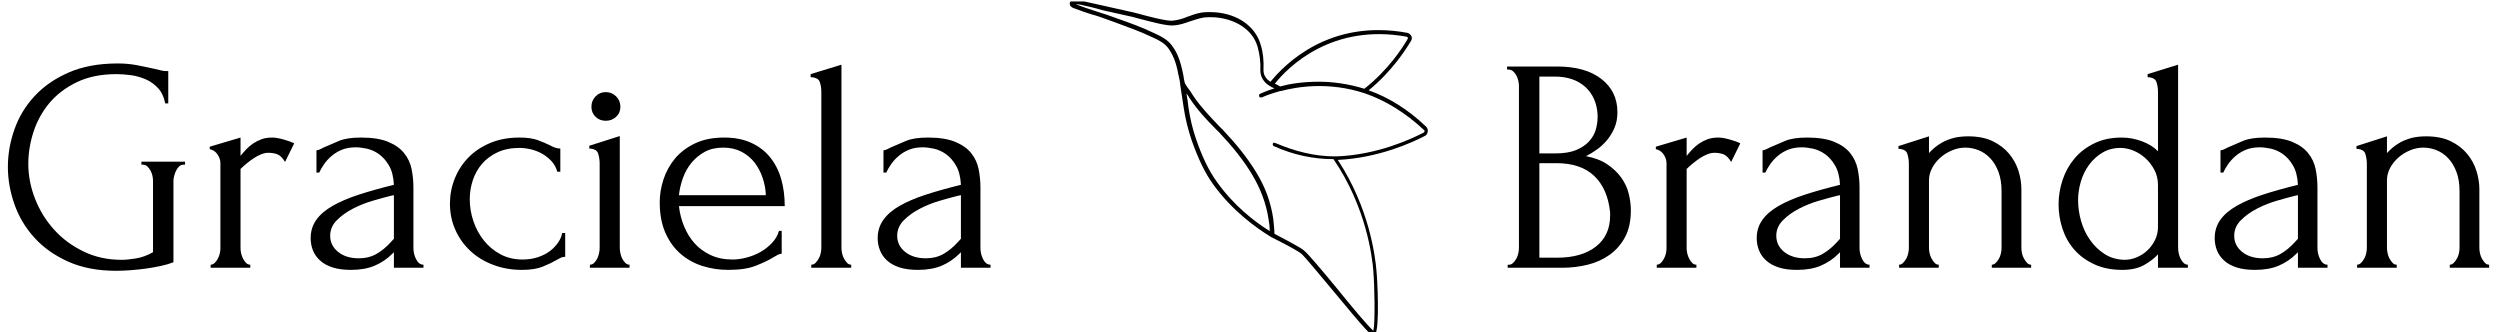 <svg xmlns="http://www.w3.org/2000/svg" version="1.1" xmlns:xlink="http://www.w3.org/1999/xlink" xmlns:svgjs="http://svgjs.dev/svgjs" width="1000" height="133" viewBox="0 0 1000 133"><g transform="matrix(1,0,0,1,-0.606,0.596)"><svg viewBox="0 0 396 53" data-background-color="#ffffff" preserveAspectRatio="xMidYMid meet" height="133" width="1000" xmlns="http://www.w3.org/2000/svg" xmlns:xlink="http://www.w3.org/1999/xlink"><g id="tight-bounds" transform="matrix(1,0,0,1,0.24,-0.237)"><svg viewBox="0 0 395.52 53.475" height="53.475" width="395.52"><g><svg viewBox="0 0 406.89 55.012" height="53.475" width="395.52"><g><svg viewBox="0 0 406.89 55.012" height="55.012" width="406.89"><g id="textblocktransform"><svg viewBox="0 0 406.89 55.012" height="55.012" width="406.89" id="textblock"><g><svg viewBox="0 0 406.89 55.012" height="55.012" width="406.89"><g><svg><g></g><g></g></svg></g><g><svg><g><svg></svg></g><g></g></svg></g><g id="text-0"><svg viewBox="0 0 406.89 55.012" height="55.012" width="406.89"><g transform="matrix(1,0,0,1,0,10.406)"><svg width="161.15" viewBox="1.85 -33.5 161.13 34" height="34" data-palette-color="#000000"><path d="M23.75-16.9L23.75-17.4 30.9-17.4 30.9-16.9 30.65-16.9Q30.25-16.9 29.95-16.63 29.65-16.35 29.45-15.95 29.25-15.55 29.13-15.1 29-14.65 29-14.3L29-14.3 29-0.9Q28.1-0.55 26.95-0.3 25.8-0.05 24.55 0.13 23.3 0.3 22 0.4 20.7 0.5 19.6 0.5L19.6 0.5Q15.1 0.5 11.75-1 8.4-2.5 6.2-4.93 4-7.35 2.93-10.4 1.85-13.45 1.85-16.55L1.85-16.55Q1.85-19.65 2.93-22.7 4-25.75 6.23-28.15 8.45-30.55 11.83-32.02 15.2-33.5 19.85-33.5L19.85-33.5Q21.6-33.5 23.1-33.2 24.6-32.9 25.75-32.65L25.75-32.65Q26.4-32.5 26.88-32.38 27.35-32.25 27.7-32.25L27.7-32.25 28.15-32.25 28.15-26.95 27.65-26.95Q27.35-28.5 26.48-29.45 25.6-30.4 24.45-30.9 23.3-31.4 22.03-31.58 20.75-31.75 19.65-31.75L19.65-31.75Q15.9-31.75 13.15-30.43 10.4-29.1 8.65-27 6.9-24.9 6.05-22.28 5.2-19.65 5.2-17.05L5.2-17.05Q5.2-14.15 6.3-11.33 7.4-8.5 9.4-6.28 11.4-4.05 14.23-2.68 17.05-1.3 20.5-1.3L20.5-1.3Q21.45-1.3 22.85-1.53 24.25-1.75 25.65-2.55L25.65-2.55 25.65-14.3Q25.65-14.65 25.55-15.1 25.45-15.55 25.23-15.95 25-16.35 24.7-16.63 24.4-16.9 24-16.9L24-16.9 23.75-16.9ZM48.8-20.4L47.3-17.35Q46.7-18.35 46.05-18.6 45.4-18.85 44.55-18.85L44.55-18.85Q44-18.85 43.37-18.6 42.75-18.35 42.15-17.95 41.55-17.55 40.97-17.07 40.4-16.6 40-16.2L40-16.2 40-3.2Q40-2.8 40.1-2.35 40.2-1.9 40.42-1.48 40.65-1.05 40.92-0.78 41.2-0.5 41.6-0.5L41.6-0.5 41.6 0 35.1 0 35.1-0.5Q35.45-0.5 35.75-0.78 36.05-1.05 36.27-1.48 36.5-1.9 36.6-2.35 36.7-2.8 36.7-3.2L36.7-3.2 36.7-17.15Q36.7-17.85 36.25-18.55 35.8-19.25 34.95-19.45L34.95-19.45 34.95-19.85 40-21.35 40-18.35Q40.45-18.9 40.95-19.43 41.45-19.95 42.07-20.38 42.7-20.8 43.45-21.08 44.2-21.35 45.2-21.35L45.2-21.35Q45.9-21.35 47-21.05 48.1-20.75 48.8-20.4L48.8-20.4ZM70 0L65.15 0 65.15-2.55 64.9-2.3Q63.65-1.05 62.02-0.35 60.4 0.35 58.1 0.35L58.1 0.35Q56.35 0.35 55.1-0.05 53.85-0.45 53.05-1.18 52.25-1.9 51.87-2.85 51.5-3.8 51.5-4.85L51.5-4.85Q51.5-6.55 52.42-7.85 53.35-9.15 55.1-10.15 56.85-11.15 59.37-11.98 61.9-12.8 65.15-13.6L65.15-13.6Q65.05-15.55 64.35-16.75 63.65-17.95 62.7-18.63 61.75-19.3 60.7-19.53 59.65-19.75 58.9-19.75L58.9-19.75Q57.6-19.75 56.62-19.35 55.65-18.95 54.92-18.32 54.2-17.7 53.7-16.98 53.2-16.25 52.9-15.6L52.9-15.6 52.45-15.6 52.45-19.25Q52.85-19.3 53.2-19.5 53.55-19.7 54.05-19.9L54.05-19.9Q54.8-20.2 56.1-20.78 57.4-21.35 59.75-21.35L59.75-21.35Q62.5-21.35 64.2-20.65 65.9-19.95 66.82-18.8 67.75-17.65 68.05-16.18 68.35-14.7 68.35-13.15L68.35-13.15 68.35-3.25Q68.35-2.25 68.8-1.38 69.25-0.5 70-0.5L70-0.5 70 0ZM64.6-4.15L65.15-4.75 65.15-11.9 64.65-11.8Q63.45-11.5 61.72-11 60-10.5 58.45-9.7 56.9-8.9 55.8-7.8 54.7-6.7 54.7-5.25L54.7-5.25Q54.7-3.65 56-2.6 57.3-1.55 59.4-1.55L59.4-1.55Q61.05-1.55 62.3-2.27 63.55-3 64.6-4.15L64.6-4.15ZM93.24-5.7L93.24-1.8Q92.84-1.8 92.49-1.63 92.14-1.45 91.69-1.2L91.69-1.2Q90.84-0.7 89.54-0.18 88.24 0.35 86.14 0.35L86.14 0.35Q83.59 0.35 81.42-0.48 79.24-1.3 77.67-2.78 76.09-4.25 75.22-6.23 74.34-8.2 74.34-10.5L74.34-10.5Q74.34-12.65 75.12-14.6 75.89-16.55 77.34-18.05 78.79-19.55 80.92-20.45 83.04-21.35 85.74-21.35L85.74-21.35Q87.59-21.35 88.74-20.93 89.89-20.5 90.69-20.1L90.69-20.1Q91.14-19.85 91.57-19.7 91.99-19.55 92.44-19.55L92.44-19.55 92.44-15.75 91.94-15.75Q91.69-16.7 91.04-17.43 90.39-18.15 89.54-18.65 88.69-19.15 87.69-19.4 86.69-19.65 85.74-19.65L85.74-19.65Q83.69-19.65 82.14-18.93 80.59-18.2 79.59-17.03 78.59-15.85 78.09-14.35 77.59-12.85 77.59-11.25L77.59-11.25Q77.59-9.4 78.19-7.63 78.79-5.85 79.92-4.45 81.04-3.05 82.64-2.2 84.24-1.35 86.24-1.35L86.24-1.35Q87.64-1.35 88.82-1.75 89.99-2.15 90.82-2.8 91.64-3.45 92.14-4.23 92.64-5 92.74-5.7L92.74-5.7 93.24-5.7ZM103.79 0L97.29 0 97.29-0.5Q97.69-0.5 97.99-0.8 98.29-1.1 98.49-1.5 98.69-1.9 98.79-2.38 98.89-2.85 98.89-3.25L98.89-3.25 98.89-17.1Q98.89-17.95 98.64-18.73 98.39-19.5 97.19-19.55L97.19-19.55 97.19-20 102.19-21.6 102.19-3.25Q102.19-2.85 102.29-2.38 102.39-1.9 102.59-1.5 102.79-1.1 103.09-0.8 103.39-0.5 103.79-0.5L103.79-0.5 103.79 0ZM97.54-26.4L97.54-26.4Q97.54-27.4 98.22-28.1 98.89-28.8 99.89-28.8L99.89-28.8Q100.89-28.8 101.59-28.1 102.29-27.4 102.29-26.4L102.29-26.4Q102.29-25.4 101.59-24.75 100.89-24.1 99.89-24.1L99.89-24.1Q98.89-24.1 98.22-24.75 97.54-25.4 97.54-26.4ZM129.24-10.1L111.89-10.1Q112.09-8.35 112.74-6.78 113.39-5.2 114.46-4 115.54-2.8 117.09-2.08 118.64-1.35 120.69-1.35L120.69-1.35Q121.79-1.35 123.01-1.68 124.24-2 125.29-2.6 126.34-3.2 127.16-4.08 127.99-4.95 128.29-6.05L128.29-6.05 128.74-6.05 128.74-2.3Q128.44-2.3 128.06-2.1 127.69-1.9 127.19-1.6L127.19-1.6Q126.19-1 124.49-0.33 122.79 0.35 119.99 0.35L119.99 0.35Q117.74 0.35 115.71-0.3 113.69-0.95 112.14-2.3 110.59-3.65 109.66-5.75 108.74-7.85 108.74-10.75L108.74-10.75Q108.74-12.6 109.36-14.5 109.99-16.4 111.26-17.93 112.54-19.45 114.54-20.4 116.54-21.35 119.34-21.35L119.34-21.35Q121.84-21.35 123.71-20.5 125.59-19.65 126.81-18.15 128.04-16.65 128.64-14.6 129.24-12.55 129.24-10.1L129.24-10.1ZM119.14-19.7L119.14-19.7Q117.39-19.7 116.11-19 114.84-18.3 113.94-17.2 113.04-16.1 112.54-14.7 112.04-13.3 111.89-11.9L111.89-11.9 126.14-11.9Q126.09-13.35 125.61-14.75 125.14-16.15 124.29-17.25 123.44-18.35 122.14-19.03 120.84-19.7 119.14-19.7ZM140.14 0L133.59 0 133.59-0.5Q133.99-0.5 134.29-0.8 134.59-1.1 134.81-1.5 135.04-1.9 135.14-2.38 135.24-2.85 135.24-3.25L135.24-3.25 135.24-28.85Q135.24-29.7 134.99-30.45 134.74-31.2 133.49-31.25L133.49-31.25 133.49-31.75 138.54-33.3 138.54-3.25Q138.54-2.85 138.64-2.38 138.74-1.9 138.96-1.5 139.19-1.1 139.46-0.8 139.74-0.5 140.14-0.5L140.14-0.5 140.14 0ZM162.98 0L158.13 0 158.13-2.55 157.88-2.3Q156.63-1.05 155.01-0.35 153.38 0.35 151.08 0.35L151.08 0.35Q149.33 0.35 148.08-0.05 146.83-0.45 146.03-1.18 145.23-1.9 144.86-2.85 144.48-3.8 144.48-4.85L144.48-4.85Q144.48-6.55 145.41-7.85 146.33-9.15 148.08-10.15 149.83-11.15 152.36-11.98 154.88-12.8 158.13-13.6L158.13-13.6Q158.03-15.55 157.33-16.75 156.63-17.95 155.68-18.63 154.73-19.3 153.68-19.53 152.63-19.75 151.88-19.75L151.88-19.75Q150.58-19.75 149.61-19.35 148.63-18.95 147.91-18.32 147.18-17.7 146.68-16.98 146.18-16.25 145.88-15.6L145.88-15.6 145.43-15.6 145.43-19.25Q145.83-19.3 146.18-19.5 146.53-19.7 147.03-19.9L147.03-19.9Q147.78-20.2 149.08-20.78 150.38-21.35 152.73-21.35L152.73-21.35Q155.48-21.35 157.18-20.65 158.88-19.95 159.81-18.8 160.73-17.65 161.03-16.18 161.33-14.7 161.33-13.15L161.33-13.15 161.33-3.25Q161.33-2.25 161.78-1.38 162.23-0.5 162.98-0.5L162.98-0.5 162.98 0ZM157.58-4.15L158.13-4.75 158.13-11.9 157.63-11.8Q156.43-11.5 154.71-11 152.98-10.5 151.43-9.7 149.88-8.9 148.78-7.8 147.68-6.7 147.68-5.25L147.68-5.25Q147.68-3.65 148.98-2.6 150.28-1.55 152.38-1.55L152.38-1.55Q154.03-1.55 155.28-2.27 156.53-3 157.58-4.15L157.58-4.15Z" opacity="1" transform="matrix(1,0,0,1,0,0)" fill="#000000" class="undefined-yy-0"></path></svg></g><g><svg xmlns="http://www.w3.org/2000/svg" xmlns:xlink="http://www.w3.org/1999/xlink" version="1.1" x="174.138" y="0" viewBox="3.953 7 91.573 85.8" style="enable-background:new 0 0 100 100;" xml:space="preserve" height="55.012" width="58.714" class="icon-cg-0" data-fill-palette-color="accent" id="cg-0"><path d="M81.7 92.8c-0.8 0-2.5-1.9-10.2-11.2-3.6-4.3-7.3-8.8-8.3-9.7-0.5-0.4-2.2-1.5-7.4-4.1-0.2-0.1-0.4-0.2-0.4-0.2v0c-3.9-2.4-10-6.8-14.8-13.5-2.1-2.9-3.8-6.5-5.5-11.3-0.9-2.7-1.6-5.5-2-8.2-0.3-1.8-0.6-3.8-0.9-5.9 0 0 0-0.1 0-0.1l0-0.1c-0.1-0.7-0.2-1.4-0.4-2.1-0.4-2.2-1-4.8-2.6-7-1-1.4-2.6-2.2-4.2-2.9l0 0c-3.1-1.5-6.3-2.6-9.5-3.8-0.8-0.3-1.7-0.6-2.5-0.9-1.1-0.4-2.2-0.8-3.4-1.1-1.5-0.5-3.1-1-4.6-1.6C4.9 9.1 4.7 9 4.6 8.9 3.9 8.5 3.9 8 4 7.6 4.1 7.4 4.4 7 5.1 7c0.2 0 0.3 0 0.4 0 0.5 0 0.9 0.1 1.4 0.2 1.8 0.4 3.6 0.8 5.4 1.2 2.2 0.5 4.4 1 6.7 1.5 0.5 0.1 1.4 0.3 2.5 0.6 2.9 0.8 7.2 1.9 8.7 1.8 1.6-0.2 2.6-0.5 3.8-1 1.1-0.4 2.1-0.8 3.7-1.1 0.1 0 2.2-0.3 4.8 0.1 5.2 0.8 9.1 3.9 10.3 8.2 0.6 1.9 0.8 4 0.7 6.5 0 1.2 0.7 2.3 1.8 2.9 3.5-4.3 15-16.2 35-12.5 0.4 0.1 0.8 0.4 1 0.8 0.2 0.4 0.2 0.9-0.1 1.3-1.3 2.2-4.9 7.8-10.8 12.6 5.1 1.8 10.1 4.9 14.7 9.3 0.3 0.3 0.5 0.8 0.4 1.3-0.1 0.5-0.3 0.9-0.8 1.1-3.3 1.7-11.8 5.6-22.2 6.1 8.1 12.3 9.6 24.8 9.9 28.4l0 0.1c0.2 1.5 0.9 14.8-0.4 16.2C82.1 92.7 81.9 92.8 81.7 92.8zM81.8 91.7L81.8 91.7 81.8 91.7zM56.3 66.8C56.3 66.8 56.3 66.8 56.3 66.8c4.2 2.2 6.8 3.6 7.6 4.3 1.1 0.9 4.7 5.2 8.5 9.8 3.3 4.1 7.8 9.5 9.2 10.7 0.5-2.1 0.3-11.7 0-15.1 0 0 0-0.1 0-0.2-0.3-3.6-1.8-16.3-10.2-28.6-5.2 0-10.3-1.1-15.2-3.3-0.3-0.1-0.4-0.4-0.3-0.7 0.1-0.3 0.4-0.2 0.7-0.1 4.9 2.1 10 3.4 15.2 3.4 0 0 0 0 0 0 0.2 0 0.3-0.1 0.4 0 10.4-0.4 19-4.4 22.3-6.1 0.1-0.1 0.2-0.3 0.2-0.3 0-0.1 0-0.3-0.1-0.3-4.8-4.5-9.9-7.6-15.1-9.4-9.3-3.1-17.5-1.7-21.6-0.6-0.1 0-0.2 0-0.2 0-2.9 0.8-4.6 1.6-4.6 1.6-0.3 0.1-0.6 0-0.7-0.2-0.1-0.3 0-0.6 0.2-0.7 0.1 0 1.4-0.7 3.7-1.4-0.2-0.1-0.4-0.2-0.7-0.3-0.1 0-0.1 0-0.1-0.1-1.7-0.8-2.8-2.4-2.8-4.1 0.1-2.3-0.2-4.3-0.7-6.1-1.1-3.9-4.7-6.6-9.5-7.4-2.4-0.4-4.4-0.1-4.4-0.1-1.5 0.3-2.5 0.7-3.5 1-1.2 0.4-2.4 0.9-4.1 1-1.7 0.2-6-1-9.1-1.8-1-0.3-1.9-0.5-2.4-0.6-2.2-0.5-4.5-1-6.7-1.5C10.3 9 8.5 8.6 6.7 8.2 6.3 8.1 5.9 8.1 5.5 8.1c0 0 0 0-0.1 0 0 0 0.1 0 0.1 0C7 8.7 8.6 9.2 10.1 9.7c1.1 0.4 2.3 0.7 3.4 1.1 0.8 0.3 1.7 0.6 2.5 0.9 3.2 1.1 6.5 2.3 9.6 3.8l0 0c1.7 0.8 3.4 1.6 4.6 3.3 1.7 2.3 2.3 5 2.8 7.4 0.1 0.7 0.2 1.4 0.4 2.1 0.4 0.7 0.8 1.3 1.3 1.9 0.3 0.5 0.6 0.9 0.9 1.4 1.9 2.8 4.3 5.3 6.6 7.7 0.3 0.3 0.6 0.6 0.9 0.9 3.5 3.7 6.3 7.2 8.5 10.8 2.4 3.9 3.8 7.8 4.4 12C56.1 64.3 56.3 65.6 56.3 66.8zM33.8 30.9c0.2 1.2 0.4 2.4 0.5 3.5 0.4 2.7 1 5.4 1.9 8 1.6 4.7 3.3 8.2 5.3 11 4.4 6.2 9.7 10.3 13.6 12.7 0-1-0.1-2-0.3-3-0.6-4-2-7.8-4.3-11.6-2.1-3.5-4.9-7-8.3-10.6-0.3-0.3-0.6-0.6-0.9-0.9-2.4-2.4-4.8-5-6.7-7.9C34.4 31.7 34.1 31.3 33.8 30.9zM67.6 27.9c3.5 0 7.5 0.5 11.7 1.8 6.1-4.8 9.8-10.5 11.1-12.8 0.1-0.1 0-0.2 0-0.3 0 0-0.1-0.1-0.2-0.2-19.1-3.5-30.3 7.6-33.8 12 0.4 0.2 0.9 0.4 1.3 0.7 0 0 0 0 0.1 0C59.9 28.5 63.4 27.9 67.6 27.9z" fill="#000000" data-fill-palette-color="accent"></path></svg></g><g transform="matrix(1,0,0,1,245.84,10.606)"><svg width="161.05" viewBox="2.15 -33.3 161.04 33.65" height="33.65" data-palette-color="#000000"><path d="M2.25 0L2.25-0.5 2.5-0.5Q2.85-0.5 3.15-0.8 3.45-1.1 3.68-1.5 3.9-1.9 4-2.38 4.1-2.85 4.1-3.25L4.1-3.25 4.1-29.85Q4.1-30.2 4-30.65 3.9-31.1 3.68-31.53 3.45-31.95 3.13-32.23 2.8-32.5 2.4-32.5L2.4-32.5 2.15-32.5 2.15-33 10.35-33Q15-33 17.63-30.95 20.25-28.9 20.25-25.5L20.25-25.5Q20.25-24.05 19.75-22.9 19.25-21.75 18.48-20.85 17.7-19.95 16.8-19.33 15.9-18.7 15.1-18.3L15.1-18.3Q17.2-17.9 18.6-16.95 20-16 20.88-14.78 21.75-13.55 22.1-12.15 22.45-10.75 22.45-9.4L22.45-9.4Q22.45-6.8 21.5-5.03 20.55-3.25 18.98-2.13 17.4-1 15.38-0.5 13.35 0 11.2 0L11.2 0 2.25 0ZM19.05-8.55L19.05-9.1Q18.65-12.95 16.45-15.05 14.25-17.15 10.25-17.15L10.25-17.15 7.45-17.15 7.45-1.65 10.35-1.65Q14.4-1.65 16.73-3.48 19.05-5.3 19.05-8.55L19.05-8.55ZM17-24.7L17-25.05Q16.85-27.95 14.98-29.65 13.1-31.35 9.95-31.35L9.95-31.35 7.45-31.35 7.45-18.75 10.05-18.75Q12.15-18.75 13.48-19.3 14.8-19.85 15.6-20.73 16.4-21.6 16.7-22.65 17-23.7 17-24.7L17-24.7ZM40.4-20.4L38.9-17.35Q38.3-18.35 37.65-18.6 37-18.85 36.15-18.85L36.15-18.85Q35.6-18.85 34.97-18.6 34.35-18.35 33.75-17.95 33.15-17.55 32.57-17.07 32-16.6 31.6-16.2L31.6-16.2 31.6-3.2Q31.6-2.8 31.7-2.35 31.8-1.9 32.02-1.48 32.25-1.05 32.52-0.78 32.8-0.5 33.2-0.5L33.2-0.5 33.2 0 26.7 0 26.7-0.5Q27.05-0.5 27.35-0.78 27.65-1.05 27.87-1.48 28.1-1.9 28.2-2.35 28.3-2.8 28.3-3.2L28.3-3.2 28.3-17.15Q28.3-17.85 27.85-18.55 27.4-19.25 26.55-19.45L26.55-19.45 26.55-19.85 31.6-21.35 31.6-18.35Q32.05-18.9 32.55-19.43 33.05-19.95 33.67-20.38 34.3-20.8 35.05-21.08 35.8-21.35 36.8-21.35L36.8-21.35Q37.5-21.35 38.6-21.05 39.7-20.75 40.4-20.4L40.4-20.4ZM61.59 0L56.75 0 56.75-2.55 56.5-2.3Q55.25-1.05 53.62-0.35 52 0.35 49.7 0.35L49.7 0.35Q47.95 0.35 46.7-0.05 45.45-0.45 44.65-1.18 43.84-1.9 43.47-2.85 43.09-3.8 43.09-4.85L43.09-4.85Q43.09-6.55 44.02-7.85 44.95-9.15 46.7-10.15 48.45-11.15 50.97-11.98 53.5-12.8 56.75-13.6L56.75-13.6Q56.65-15.55 55.95-16.75 55.25-17.95 54.3-18.63 53.34-19.3 52.3-19.53 51.25-19.75 50.5-19.75L50.5-19.75Q49.2-19.75 48.22-19.35 47.25-18.95 46.52-18.32 45.8-17.7 45.3-16.98 44.8-16.25 44.5-15.6L44.5-15.6 44.05-15.6 44.05-19.25Q44.45-19.3 44.8-19.5 45.15-19.7 45.65-19.9L45.65-19.9Q46.4-20.2 47.7-20.78 49-21.35 51.34-21.35L51.34-21.35Q54.09-21.35 55.8-20.65 57.5-19.95 58.42-18.8 59.34-17.65 59.65-16.18 59.95-14.7 59.95-13.15L59.95-13.15 59.95-3.25Q59.95-2.25 60.4-1.38 60.84-0.5 61.59-0.5L61.59-0.5 61.59 0ZM56.2-4.15L56.75-4.75 56.75-11.9 56.25-11.8Q55.05-11.5 53.32-11 51.59-10.5 50.05-9.7 48.5-8.9 47.4-7.8 46.3-6.7 46.3-5.25L46.3-5.25Q46.3-3.65 47.59-2.6 48.9-1.55 51-1.55L51-1.55Q52.65-1.55 53.9-2.27 55.15-3 56.2-4.15L56.2-4.15ZM86.49-12.9L86.49-3.25Q86.49-2.85 86.59-2.38 86.69-1.9 86.92-1.5 87.14-1.1 87.42-0.8 87.69-0.5 88.09-0.5L88.09-0.5 88.09 0 81.64 0 81.64-0.5Q81.99-0.5 82.29-0.8 82.59-1.1 82.82-1.5 83.04-1.9 83.14-2.38 83.24-2.85 83.24-3.25L83.24-3.25 83.24-12.55Q83.24-14.35 82.74-15.7 82.24-17.05 81.39-17.95 80.54-18.85 79.47-19.28 78.39-19.7 77.29-19.7L77.29-19.7Q76.19-19.7 75.12-19.25 74.04-18.8 73.22-18.07 72.39-17.35 71.87-16.38 71.34-15.4 71.34-14.35L71.34-14.35 71.34-3.25Q71.34-2.85 71.44-2.38 71.54-1.9 71.77-1.5 71.99-1.1 72.27-0.8 72.54-0.5 72.94-0.5L72.94-0.5 72.94 0 66.44 0 66.44-0.5Q66.79-0.5 67.09-0.8 67.39-1.1 67.62-1.5 67.84-1.9 67.94-2.38 68.04-2.85 68.04-3.25L68.04-3.25 68.04-17.05Q68.04-17.9 67.79-18.68 67.54-19.45 66.34-19.5L66.34-19.5 66.34-19.95 71.34-21.55 71.34-18.8Q71.69-19.2 72.24-19.68 72.79-20.15 73.57-20.58 74.34-21 75.37-21.28 76.39-21.55 77.79-21.55L77.79-21.55Q80.14-21.55 81.79-20.75 83.44-19.95 84.49-18.68 85.54-17.4 86.02-15.88 86.49-14.35 86.49-12.9L86.49-12.9ZM113.79 0L108.89 0 108.89-2.2Q108.04-1.25 106.62-0.45 105.19 0.35 103.04 0.35L103.04 0.35Q100.39 0.35 98.42-0.58 96.44-1.5 95.14-3 93.84-4.5 93.22-6.43 92.59-8.35 92.59-10.4L92.59-10.4Q92.59-12.4 93.24-14.38 93.89-16.35 95.19-17.9 96.49-19.45 98.44-20.4 100.39-21.35 102.94-21.35L102.94-21.35Q104.64-21.35 106.29-20.73 107.94-20.1 108.89-19.1L108.89-19.1 108.89-28.85Q108.89-29.7 108.64-30.45 108.39-31.2 107.19-31.25L107.19-31.25 107.19-31.75 112.19-33.3 112.19-3.25Q112.19-2.85 112.29-2.38 112.39-1.9 112.59-1.5 112.79-1.1 113.09-0.8 113.39-0.5 113.79-0.5L113.79-0.5 113.79 0ZM103.39-1.3L103.39-1.3Q104.44-1.3 105.44-1.73 106.44-2.15 107.19-2.88 107.94-3.6 108.42-4.58 108.89-5.55 108.89-6.7L108.89-6.7 108.89-13.55Q108.89-14.95 108.29-16.07 107.69-17.2 106.79-18 105.89-18.8 104.82-19.23 103.74-19.65 102.74-19.65L102.74-19.65Q101.09-19.65 99.79-18.88 98.49-18.1 97.59-16.88 96.69-15.65 96.24-14.13 95.79-12.6 95.79-11.1L95.79-11.1Q95.79-9.35 96.29-7.63 96.79-5.9 97.77-4.53 98.74-3.15 100.14-2.25 101.54-1.35 103.39-1.3ZM136.69 0L131.84 0 131.84-2.55 131.59-2.3Q130.34-1.05 128.71-0.35 127.09 0.35 124.79 0.35L124.79 0.35Q123.04 0.35 121.79-0.05 120.54-0.45 119.74-1.18 118.94-1.9 118.56-2.85 118.19-3.8 118.19-4.85L118.19-4.85Q118.19-6.55 119.11-7.85 120.04-9.15 121.79-10.15 123.54-11.15 126.06-11.98 128.59-12.8 131.84-13.6L131.84-13.6Q131.74-15.55 131.04-16.75 130.34-17.95 129.39-18.63 128.44-19.3 127.39-19.53 126.34-19.75 125.59-19.75L125.59-19.75Q124.29-19.75 123.31-19.35 122.34-18.95 121.61-18.32 120.89-17.7 120.39-16.98 119.89-16.25 119.59-15.6L119.59-15.6 119.14-15.6 119.14-19.25Q119.54-19.3 119.89-19.5 120.24-19.7 120.74-19.9L120.74-19.9Q121.49-20.2 122.79-20.78 124.09-21.35 126.44-21.35L126.44-21.35Q129.19-21.35 130.89-20.65 132.59-19.95 133.51-18.8 134.44-17.65 134.74-16.18 135.04-14.7 135.04-13.15L135.04-13.15 135.04-3.25Q135.04-2.25 135.49-1.38 135.94-0.5 136.69-0.5L136.69-0.5 136.69 0ZM131.29-4.15L131.84-4.75 131.84-11.9 131.34-11.8Q130.14-11.5 128.41-11 126.69-10.5 125.14-9.7 123.59-8.9 122.49-7.8 121.39-6.7 121.39-5.25L121.39-5.25Q121.39-3.65 122.69-2.6 123.99-1.55 126.09-1.55L126.09-1.55Q127.74-1.55 128.99-2.27 130.24-3 131.29-4.15L131.29-4.15ZM161.59-12.9L161.59-3.25Q161.59-2.85 161.69-2.38 161.79-1.9 162.01-1.5 162.24-1.1 162.51-0.8 162.79-0.5 163.19-0.5L163.19-0.5 163.19 0 156.74 0 156.74-0.5Q157.09-0.5 157.39-0.8 157.69-1.1 157.91-1.5 158.14-1.9 158.24-2.38 158.34-2.85 158.34-3.25L158.34-3.25 158.34-12.55Q158.34-14.35 157.84-15.7 157.34-17.05 156.49-17.95 155.64-18.85 154.56-19.28 153.49-19.7 152.39-19.7L152.39-19.7Q151.29-19.7 150.21-19.25 149.14-18.8 148.31-18.07 147.49-17.35 146.96-16.38 146.44-15.4 146.44-14.35L146.44-14.35 146.44-3.25Q146.44-2.85 146.54-2.38 146.64-1.9 146.86-1.5 147.09-1.1 147.36-0.8 147.64-0.5 148.04-0.5L148.04-0.5 148.04 0 141.54 0 141.54-0.5Q141.89-0.5 142.19-0.8 142.49-1.1 142.71-1.5 142.94-1.9 143.04-2.38 143.14-2.85 143.14-3.25L143.14-3.25 143.14-17.05Q143.14-17.9 142.89-18.68 142.64-19.45 141.44-19.5L141.44-19.5 141.44-19.95 146.44-21.55 146.44-18.8Q146.79-19.2 147.34-19.68 147.89-20.15 148.66-20.58 149.44-21 150.46-21.28 151.49-21.55 152.89-21.55L152.89-21.55Q155.24-21.55 156.89-20.75 158.54-19.95 159.59-18.68 160.64-17.4 161.11-15.88 161.59-14.35 161.59-12.9L161.59-12.9Z" opacity="1" transform="matrix(1,0,0,1,0,0)" fill="#000000" class="undefined-yy-1"></path></svg></g></svg></g></svg></g></svg></g></svg></g></svg></g><defs></defs></svg><rect width="395.52" height="53.475" fill="none" stroke="none" visibility="hidden"></rect></g></svg></g></svg>